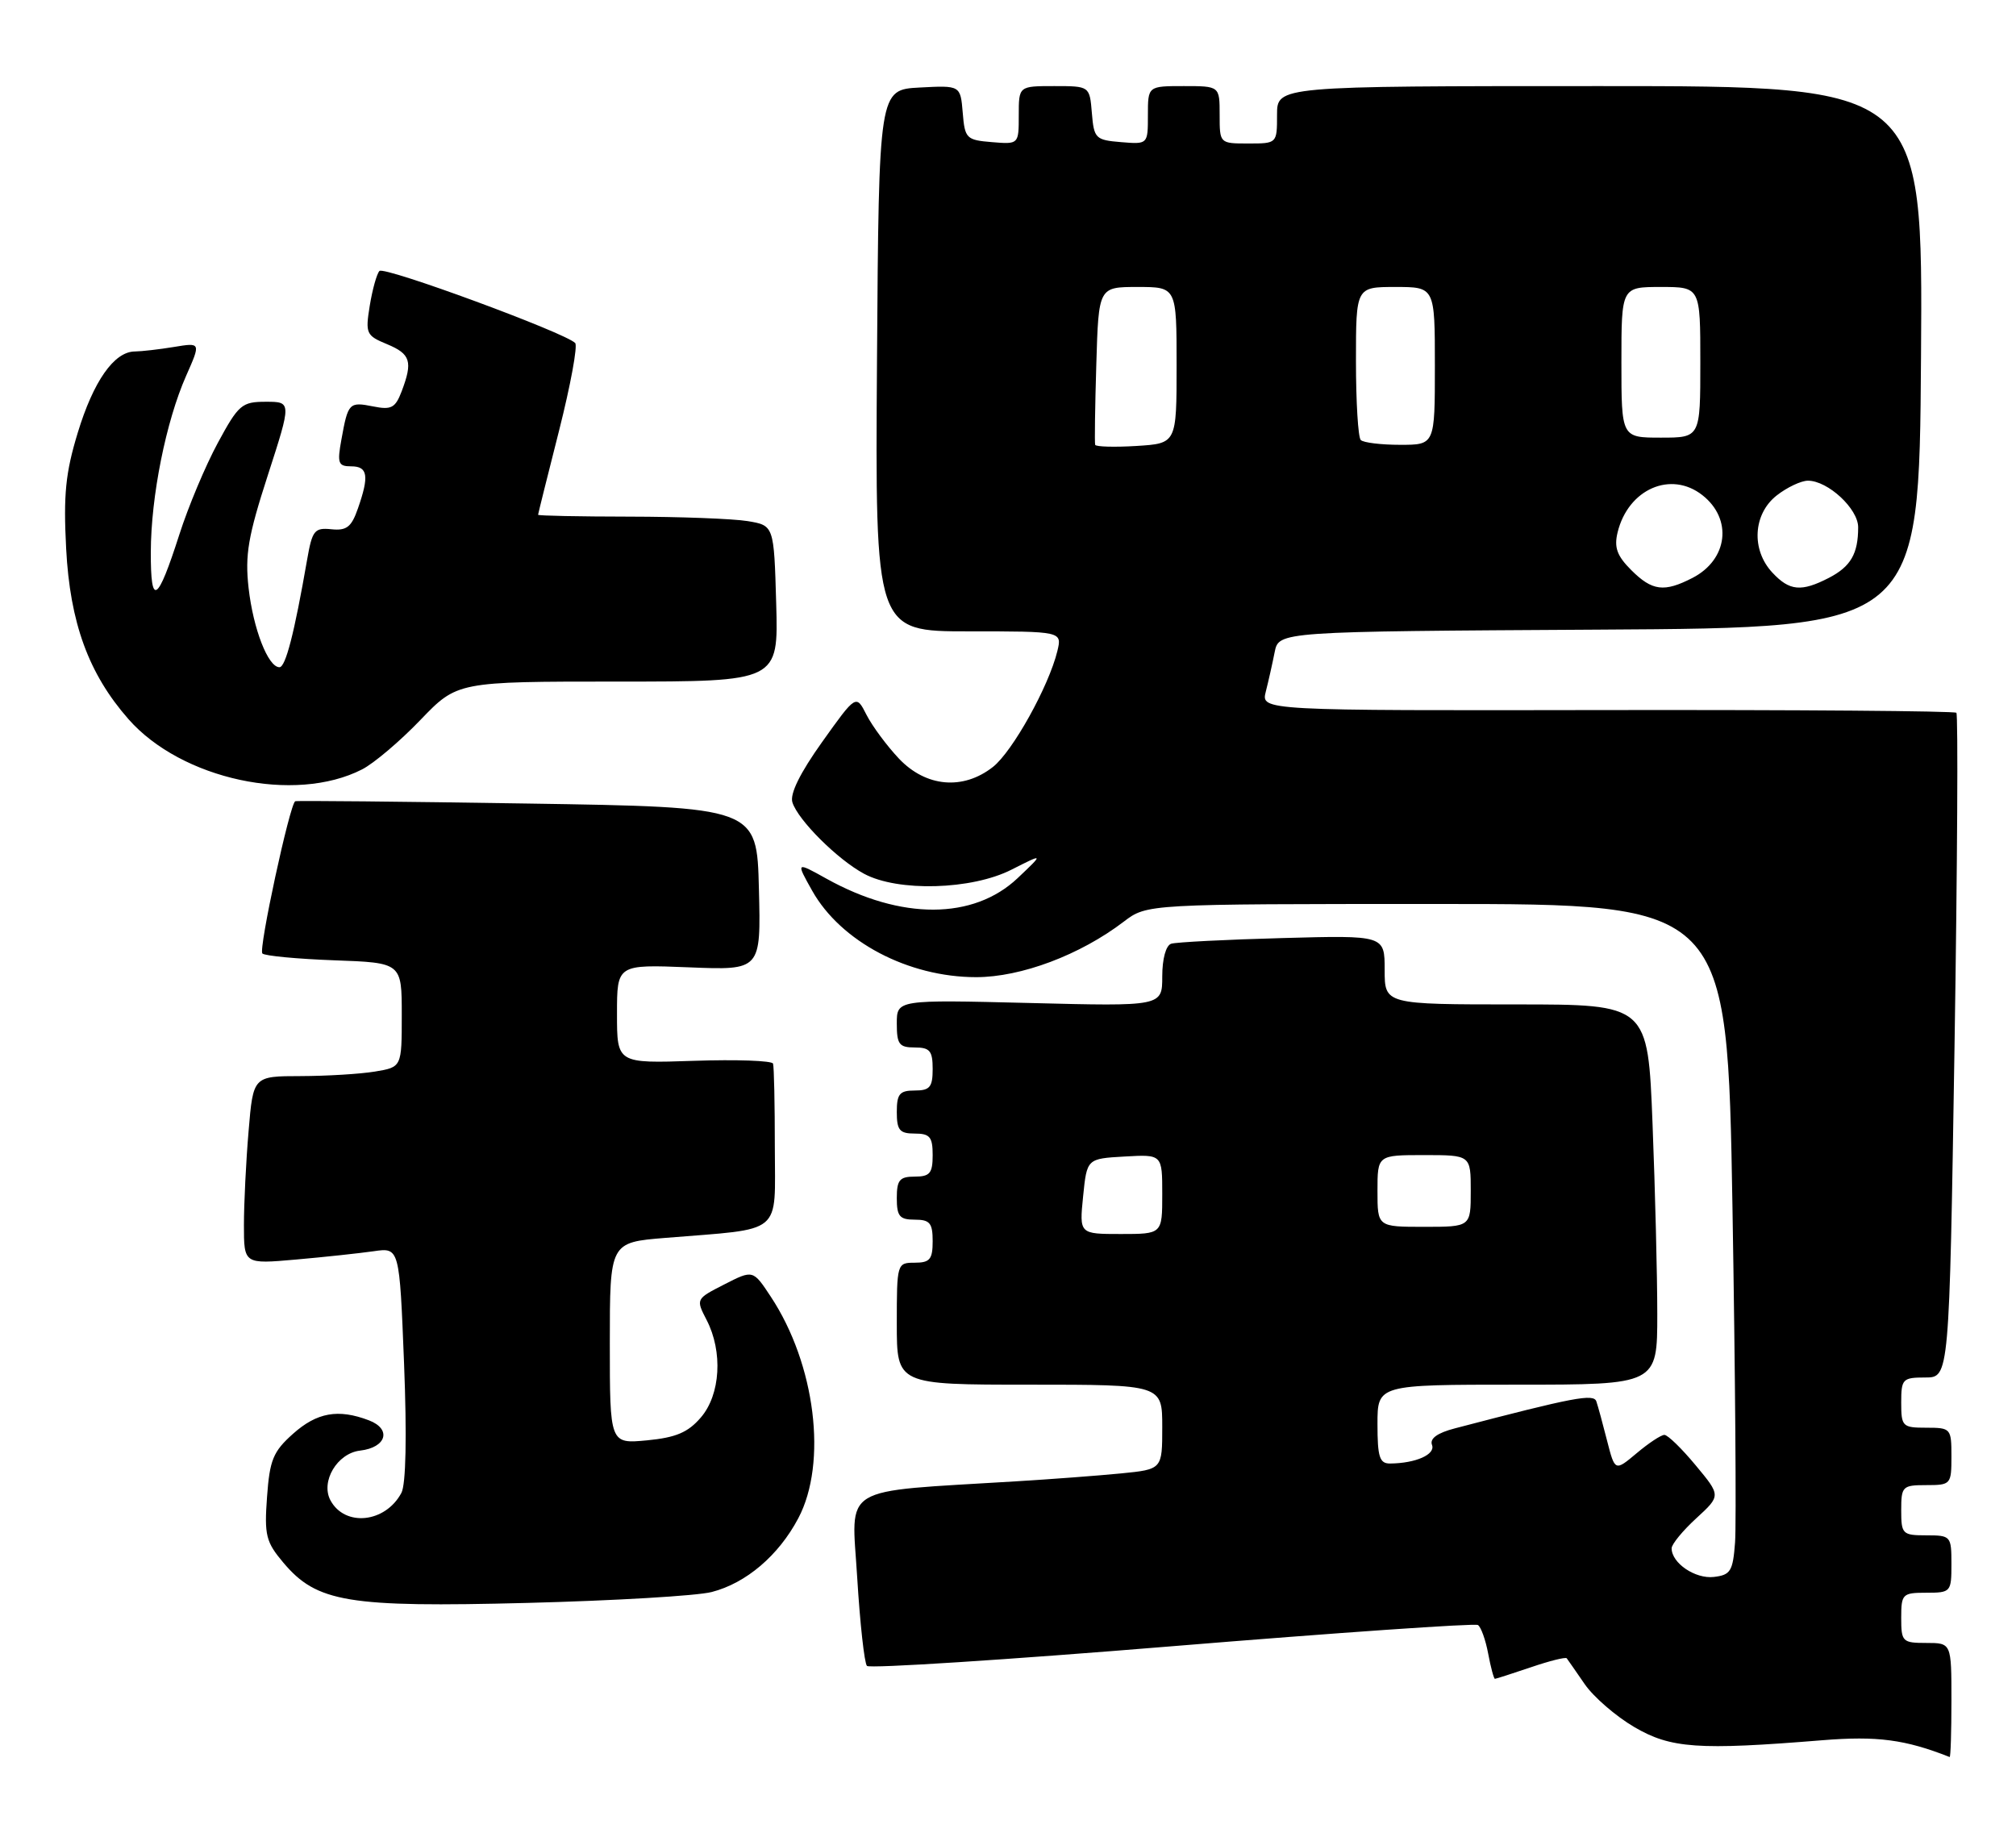 <?xml version="1.0" encoding="UTF-8" standalone="no"?>
<!DOCTYPE svg PUBLIC "-//W3C//DTD SVG 1.1//EN" "http://www.w3.org/Graphics/SVG/1.1/DTD/svg11.dtd" >
<svg xmlns="http://www.w3.org/2000/svg" xmlns:xlink="http://www.w3.org/1999/xlink" version="1.1" viewBox="0 0 281 256">
 <g >
 <path fill="currentColor"
d=" M 272.00 237.00 C 272.00 229.00 272.00 229.00 268.50 229.00 C 265.17 229.00 265.00 228.83 265.00 225.50 C 265.00 222.17 265.17 222.00 268.50 222.00 C 271.92 222.00 272.00 221.90 272.00 218.00 C 272.00 214.10 271.92 214.00 268.50 214.00 C 265.17 214.00 265.00 213.83 265.00 210.50 C 265.00 207.17 265.17 207.00 268.50 207.00 C 271.92 207.00 272.00 206.90 272.00 203.00 C 272.00 199.10 271.92 199.00 268.50 199.00 C 265.17 199.00 265.00 198.83 265.00 195.50 C 265.00 192.20 265.19 192.00 268.35 192.00 C 271.70 192.00 271.70 192.00 272.43 145.91 C 272.83 120.56 272.94 99.61 272.69 99.35 C 272.43 99.10 250.52 98.93 224.00 98.97 C 175.77 99.05 175.77 99.05 176.43 96.41 C 176.80 94.96 177.36 92.47 177.67 90.89 C 178.25 88.02 178.25 88.02 222.87 87.76 C 267.50 87.50 267.50 87.50 267.76 49.75 C 268.02 12.00 268.02 12.00 223.01 12.00 C 178.00 12.00 178.00 12.00 178.00 16.00 C 178.00 20.00 178.00 20.00 174.00 20.00 C 170.00 20.00 170.00 20.00 170.00 16.00 C 170.00 12.00 170.00 12.00 165.00 12.00 C 160.00 12.00 160.00 12.00 160.00 16.06 C 160.00 20.12 160.00 20.12 156.25 19.81 C 152.70 19.52 152.48 19.30 152.19 15.75 C 151.88 12.00 151.88 12.00 146.94 12.00 C 142.00 12.00 142.00 12.00 142.00 16.06 C 142.00 20.12 142.00 20.12 138.25 19.81 C 134.69 19.52 134.48 19.30 134.19 15.70 C 133.87 11.90 133.87 11.90 128.19 12.20 C 122.50 12.50 122.50 12.50 122.24 50.25 C 121.98 88.00 121.98 88.00 135.01 88.00 C 148.04 88.00 148.04 88.00 147.38 90.75 C 146.19 95.65 141.14 104.74 138.40 106.90 C 134.24 110.17 129.07 109.71 125.31 105.75 C 123.62 103.96 121.58 101.21 120.78 99.64 C 119.33 96.78 119.33 96.78 114.60 103.41 C 111.52 107.73 110.07 110.66 110.45 111.84 C 111.24 114.32 116.74 119.80 120.44 121.79 C 125.16 124.33 135.44 124.04 141.00 121.21 C 145.50 118.93 145.50 118.93 141.85 122.39 C 135.69 128.22 125.60 128.26 115.21 122.48 C 110.93 120.10 110.93 120.10 113.21 124.16 C 117.20 131.25 126.59 136.20 136.06 136.20 C 142.32 136.20 150.55 133.11 156.64 128.46 C 159.87 126.00 159.87 126.00 200.32 126.00 C 240.76 126.00 240.76 126.00 241.48 168.25 C 241.87 191.49 242.03 212.53 241.84 215.00 C 241.54 219.01 241.21 219.53 238.88 219.80 C 236.29 220.10 233.00 217.87 233.00 215.81 C 233.00 215.24 234.55 213.35 236.44 211.62 C 239.87 208.47 239.87 208.47 236.35 204.24 C 234.42 201.91 232.46 200.00 231.99 200.00 C 231.53 200.00 229.79 201.15 228.13 202.55 C 225.10 205.09 225.10 205.09 224.00 200.80 C 223.40 198.43 222.73 195.98 222.51 195.34 C 222.15 194.22 219.41 194.74 202.79 199.09 C 200.33 199.73 199.26 200.51 199.60 201.40 C 200.11 202.73 197.33 203.96 193.75 203.99 C 192.29 204.00 192.00 203.08 192.00 198.50 C 192.00 193.00 192.00 193.00 211.50 193.00 C 231.00 193.00 231.00 193.00 231.00 183.16 C 231.00 177.75 230.70 165.82 230.34 156.66 C 229.69 140.00 229.69 140.00 211.34 140.00 C 193.00 140.00 193.00 140.00 193.00 135.18 C 193.00 130.36 193.00 130.36 178.75 130.75 C 170.91 130.96 163.94 131.32 163.25 131.54 C 162.51 131.77 162.00 133.65 162.00 136.10 C 162.00 140.27 162.00 140.27 143.50 139.80 C 125.00 139.34 125.00 139.34 125.00 142.67 C 125.00 145.56 125.33 146.00 127.50 146.00 C 129.61 146.00 130.00 146.47 130.00 149.00 C 130.00 151.53 129.61 152.00 127.50 152.00 C 125.39 152.00 125.00 152.47 125.00 155.00 C 125.00 157.53 125.39 158.00 127.50 158.00 C 129.61 158.00 130.00 158.47 130.00 161.00 C 130.00 163.53 129.61 164.00 127.50 164.00 C 125.39 164.00 125.00 164.47 125.00 167.00 C 125.00 169.53 125.39 170.00 127.50 170.00 C 129.61 170.00 130.00 170.47 130.00 173.00 C 130.00 175.53 129.61 176.00 127.50 176.00 C 125.03 176.00 125.00 176.10 125.00 184.50 C 125.00 193.00 125.00 193.00 143.50 193.00 C 162.00 193.00 162.00 193.00 162.00 198.90 C 162.00 204.80 162.00 204.80 156.25 205.37 C 153.09 205.68 146.45 206.18 141.50 206.48 C 116.74 208.00 118.69 206.82 119.48 219.86 C 119.87 226.26 120.48 231.81 120.84 232.20 C 121.20 232.58 140.34 231.35 163.36 229.46 C 186.39 227.57 205.57 226.24 206.00 226.50 C 206.42 226.76 207.07 228.56 207.43 230.49 C 207.79 232.42 208.22 234.00 208.37 234.00 C 208.52 234.00 210.77 233.27 213.38 232.39 C 215.98 231.50 218.23 230.94 218.38 231.14 C 218.53 231.34 219.66 232.96 220.89 234.75 C 222.12 236.53 225.23 239.22 227.79 240.72 C 232.87 243.70 236.68 243.97 254.00 242.56 C 261.66 241.94 265.57 242.46 271.75 244.90 C 271.89 244.96 272.00 241.40 272.00 237.00 Z  M 99.20 221.90 C 103.99 220.67 108.53 216.81 111.27 211.62 C 115.36 203.89 113.66 190.16 107.44 180.74 C 104.96 176.98 104.96 176.98 100.97 179.02 C 96.99 181.05 96.98 181.06 98.49 183.98 C 100.78 188.41 100.43 194.39 97.69 197.57 C 95.90 199.66 94.22 200.37 90.19 200.76 C 85.00 201.25 85.00 201.25 85.00 187.21 C 85.00 173.17 85.00 173.17 92.75 172.54 C 109.38 171.18 108.00 172.32 108.00 159.91 C 108.00 153.91 107.89 148.66 107.75 148.25 C 107.61 147.84 102.66 147.66 96.75 147.86 C 86.00 148.22 86.00 148.22 86.00 141.32 C 86.00 134.43 86.00 134.43 96.03 134.83 C 106.07 135.24 106.07 135.24 105.78 123.87 C 105.50 112.50 105.50 112.50 73.50 112.00 C 55.90 111.72 41.34 111.58 41.15 111.68 C 40.39 112.08 36.01 132.34 36.57 132.90 C 36.89 133.23 41.40 133.66 46.58 133.85 C 56.00 134.19 56.00 134.19 56.00 141.47 C 56.00 148.74 56.00 148.74 52.25 149.36 C 50.19 149.70 45.53 149.98 41.90 149.99 C 35.29 150.00 35.29 150.00 34.65 157.65 C 34.29 161.86 34.00 167.75 34.00 170.75 C 34.00 176.20 34.00 176.20 41.25 175.56 C 45.24 175.21 50.12 174.68 52.09 174.40 C 55.68 173.88 55.68 173.88 56.32 190.05 C 56.72 200.18 56.58 206.91 55.95 208.08 C 53.72 212.27 48.07 212.86 46.06 209.12 C 44.66 206.50 47.00 202.56 50.19 202.19 C 53.87 201.76 54.62 199.19 51.42 197.97 C 47.14 196.34 44.18 196.87 40.84 199.85 C 38.07 202.32 37.59 203.49 37.22 208.65 C 36.83 213.98 37.07 214.93 39.48 217.79 C 44.16 223.35 48.46 224.06 73.50 223.42 C 85.60 223.11 97.17 222.43 99.20 221.90 Z  M 50.47 107.24 C 52.10 106.41 55.76 103.31 58.59 100.36 C 63.74 95.00 63.74 95.00 86.12 95.00 C 108.50 95.00 108.50 95.00 108.19 84.12 C 107.88 73.24 107.88 73.24 104.19 72.63 C 102.16 72.30 94.76 72.02 87.75 72.01 C 80.74 72.00 75.00 71.89 75.00 71.75 C 75.01 71.61 76.32 66.33 77.93 60.00 C 79.53 53.67 80.54 48.19 80.17 47.81 C 78.75 46.36 53.53 37.07 52.89 37.77 C 52.51 38.17 51.91 40.35 51.54 42.60 C 50.91 46.49 51.04 46.77 53.94 47.97 C 57.24 49.34 57.56 50.39 55.98 54.56 C 55.10 56.86 54.54 57.16 52.02 56.65 C 48.66 55.98 48.51 56.15 47.59 61.25 C 46.98 64.58 47.14 65.00 48.95 65.00 C 51.27 65.00 51.48 66.32 49.89 70.87 C 48.99 73.46 48.32 73.99 46.19 73.77 C 43.84 73.53 43.52 73.92 42.81 78.00 C 41.02 88.29 39.81 93.00 38.95 93.00 C 37.37 93.00 35.30 87.68 34.65 81.96 C 34.13 77.33 34.58 74.74 37.34 66.21 C 40.64 56.00 40.64 56.00 37.05 56.00 C 33.71 56.00 33.25 56.39 30.35 61.75 C 28.64 64.91 26.23 70.65 25.00 74.50 C 21.93 84.06 21.00 84.63 21.02 76.95 C 21.04 69.19 23.13 58.75 25.94 52.39 C 28.00 47.74 28.00 47.74 24.25 48.36 C 22.19 48.70 19.73 48.98 18.79 48.99 C 15.91 49.01 13.02 53.13 10.83 60.34 C 9.13 65.92 8.83 68.97 9.22 76.45 C 9.76 86.82 12.35 93.91 17.90 100.23 C 25.29 108.65 41.08 112.05 50.47 107.24 Z  M 150.97 166.75 C 151.50 161.50 151.50 161.50 156.75 161.20 C 162.00 160.90 162.00 160.90 162.00 166.45 C 162.00 172.00 162.00 172.00 156.22 172.00 C 150.44 172.00 150.44 172.00 150.97 166.75 Z  M 192.00 166.00 C 192.00 161.00 192.00 161.00 198.50 161.00 C 205.00 161.00 205.00 161.00 205.00 166.00 C 205.00 171.00 205.00 171.00 198.50 171.00 C 192.00 171.00 192.00 171.00 192.00 166.00 Z  M 227.36 79.45 C 225.38 77.47 224.96 76.30 225.47 74.20 C 226.94 68.17 232.90 65.56 237.29 69.02 C 241.52 72.34 240.85 77.99 235.93 80.54 C 231.96 82.59 230.29 82.38 227.36 79.45 Z  M 247.04 79.81 C 244.07 76.63 244.35 71.66 247.63 69.07 C 249.08 67.93 251.05 67.00 252.00 67.00 C 254.78 67.00 259.00 70.91 259.00 73.49 C 259.00 77.19 257.97 78.96 254.93 80.54 C 251.07 82.53 249.43 82.38 247.04 79.81 Z  M 152.65 62.00 C 152.56 61.73 152.63 56.66 152.81 50.75 C 153.13 40.00 153.13 40.00 158.56 40.00 C 164.00 40.00 164.00 40.00 164.00 50.91 C 164.00 61.81 164.00 61.81 158.40 62.16 C 155.32 62.35 152.73 62.27 152.65 62.00 Z  M 189.67 61.33 C 189.30 60.97 189.00 56.02 189.00 50.33 C 189.00 40.00 189.00 40.00 194.50 40.00 C 200.00 40.00 200.00 40.00 200.00 51.00 C 200.00 62.00 200.00 62.00 195.17 62.00 C 192.51 62.00 190.03 61.70 189.67 61.33 Z  M 226.00 50.50 C 226.00 40.00 226.00 40.00 231.50 40.00 C 237.00 40.00 237.00 40.00 237.00 50.50 C 237.00 61.00 237.00 61.00 231.50 61.00 C 226.00 61.00 226.00 61.00 226.00 50.50 Z "/>
</g>
</svg>